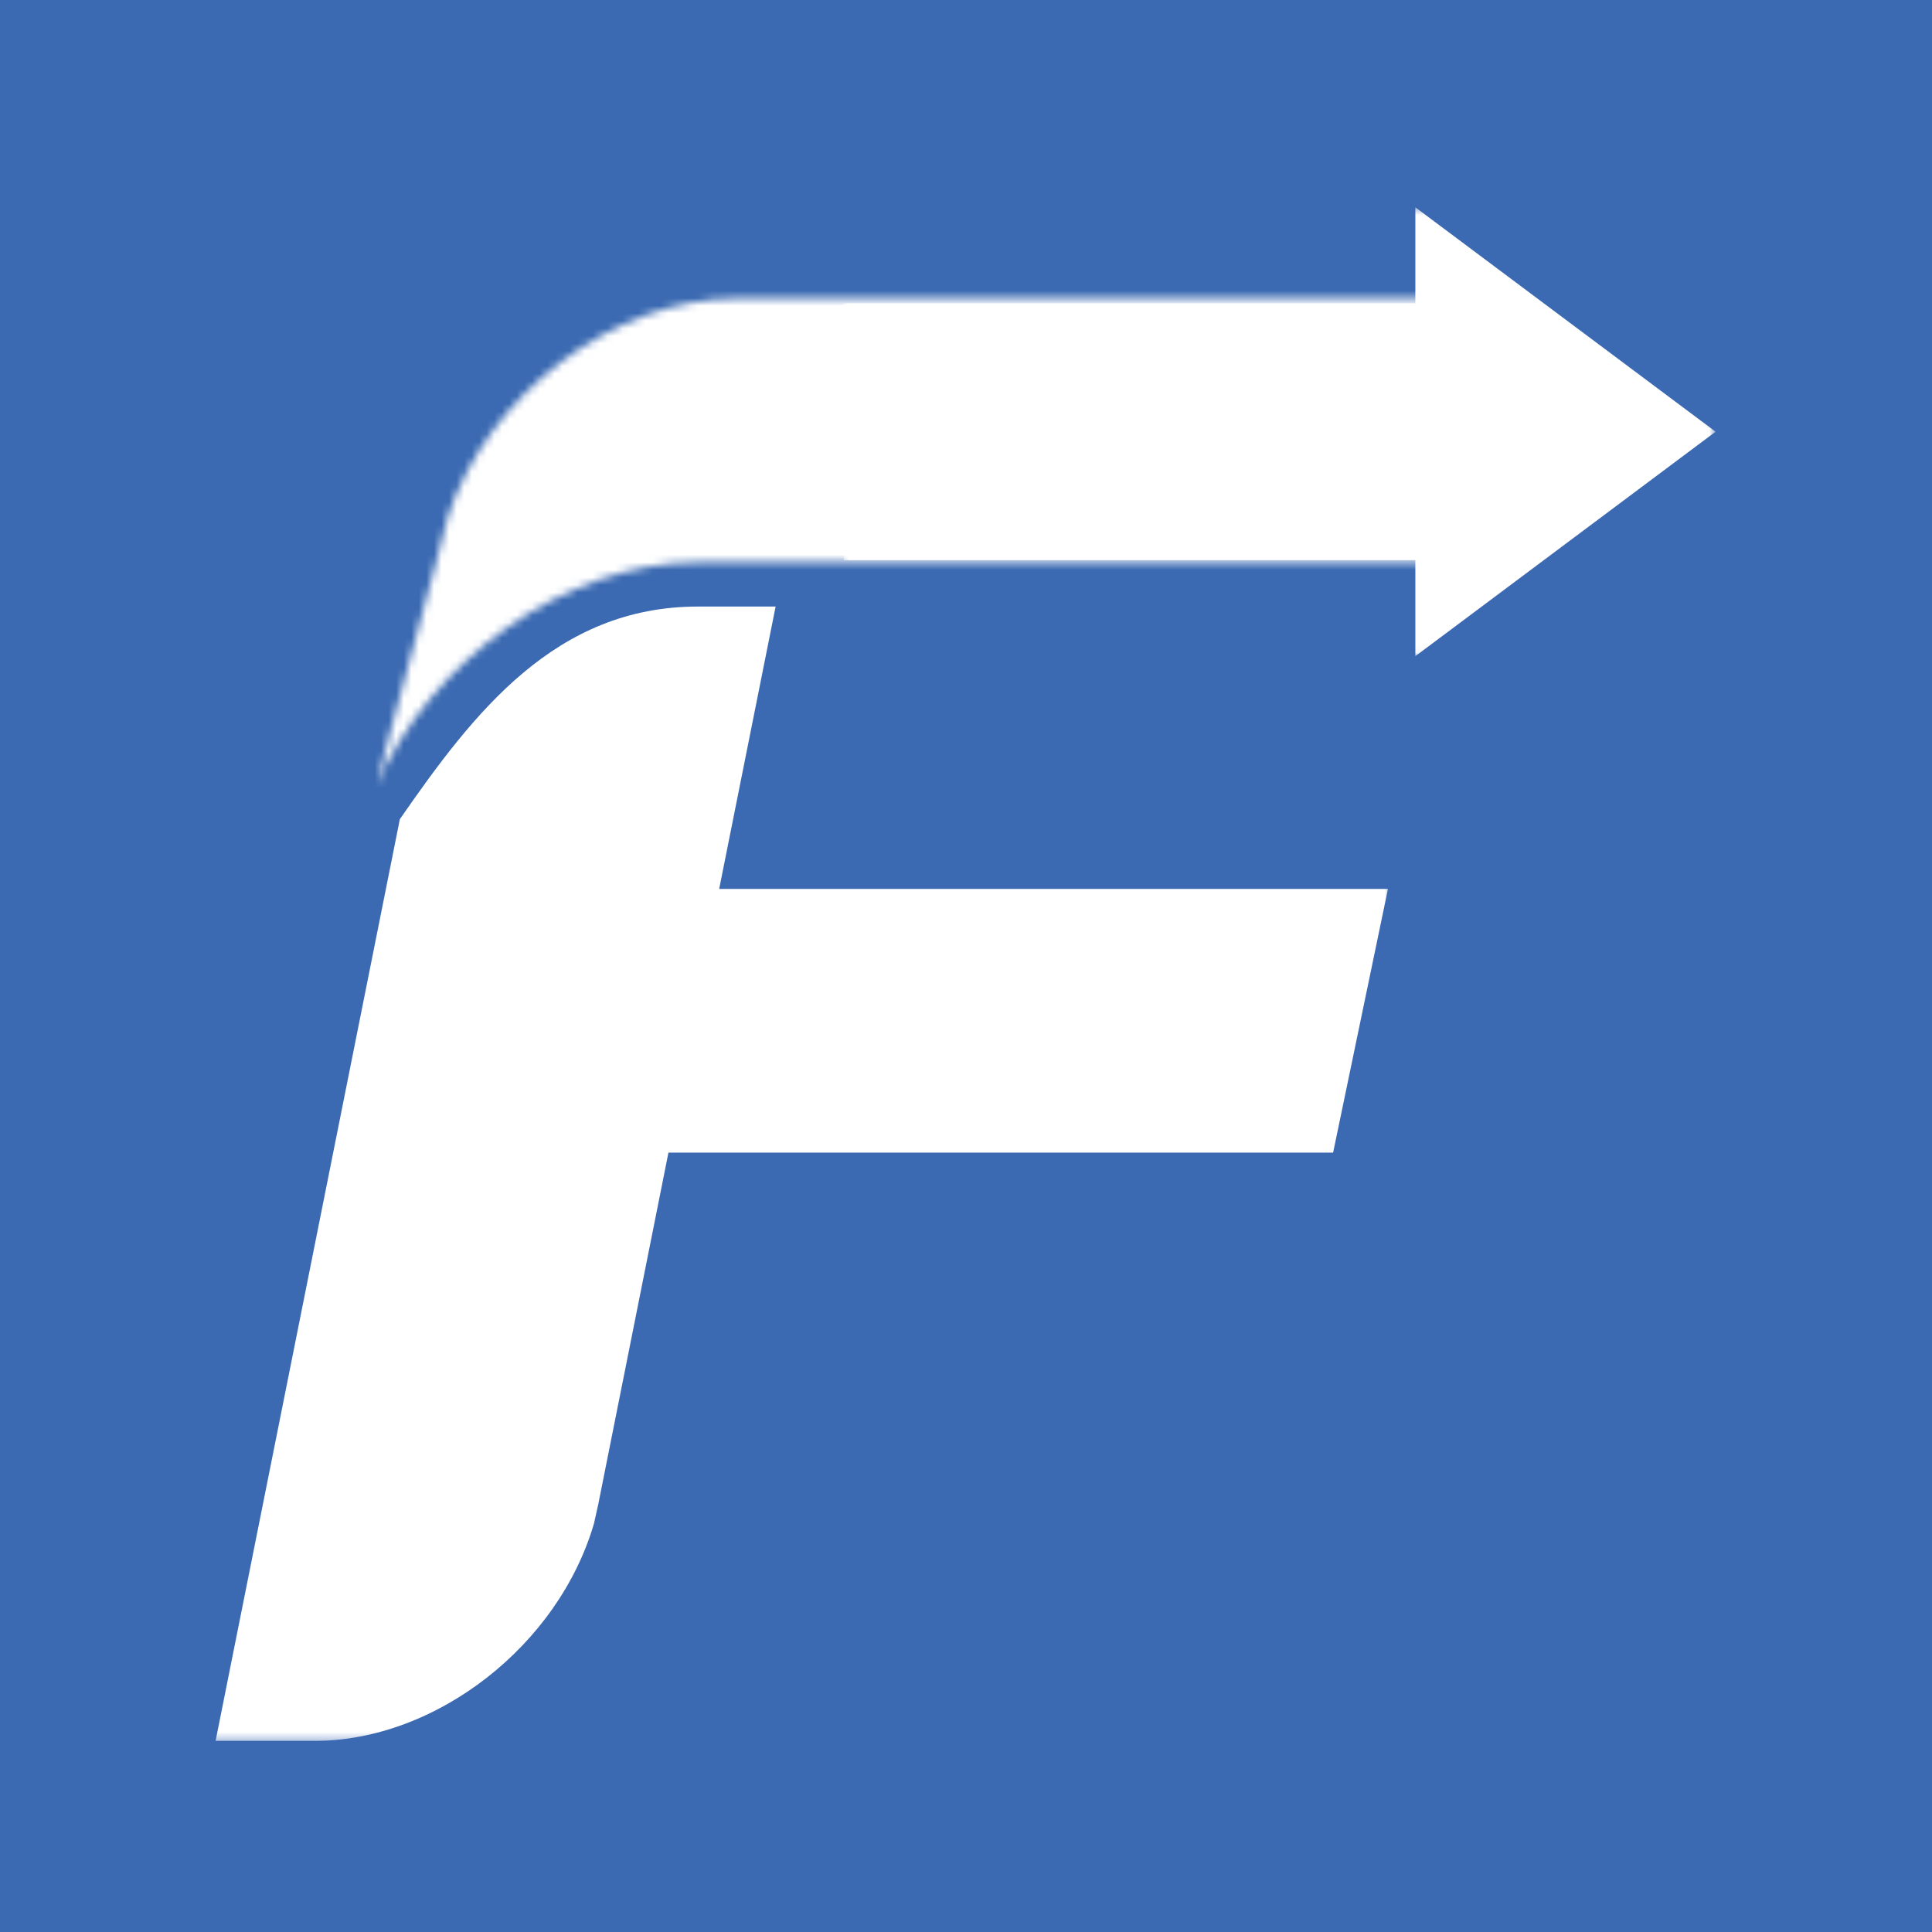 <svg width="256" height="256" viewBox="0 0 256 256" fill="none" xmlns="http://www.w3.org/2000/svg">
<rect width="256" height="256" fill="#3B6AB2"/>
<mask id="mask0_222_6118" style="mask-type:luminance" maskUnits="userSpaceOnUse" x="111" y="27" width="117" height="60">
<path d="M111.736 27.468H227.383V86.947H111.736V27.468Z" fill="white"/>
</mask>
<g mask="url(#mask0_222_6118)">
<path d="M187.541 86.947V74.219H111.799V40.196H187.541V27.468L227.323 57.205L187.541 86.947Z" fill="white"/>
</g>
<mask id="mask1_222_6118" style="mask-type:luminance" maskUnits="userSpaceOnUse" x="27" y="79" width="158" height="152">
<path d="M27.967 79.053H184.292V230.683H27.967V79.053Z" fill="white"/>
</mask>
<g mask="url(#mask1_222_6118)">
<path d="M52.981 108.549L28.566 230.683H41.614C57.889 230.683 74.051 217.927 78.718 201.826L79.267 199.35L88.572 152.728H176.645L183.911 117.787H95.295L102.774 80.37H92.499C73.603 80.37 62.802 94.375 52.981 108.549Z" fill="white"/>
</g>
<mask id="mask2_222_6118" style="mask-type:luminance" maskUnits="userSpaceOnUse" x="49" y="25" width="141" height="80">
<path d="M49.478 25.815H189.876V104.868H49.478V25.815Z" fill="white"/>
</mask>
<g mask="url(#mask2_222_6118)">
<mask id="mask3_222_6118" style="mask-type:luminance" maskUnits="userSpaceOnUse" x="49" y="25" width="223" height="80">
<path fill-rule="evenodd" clip-rule="evenodd" d="M228.533 74.874L225.395 87.249L248.549 71.944L271.888 56.431L256.779 41.12L241.675 25.815L239.519 34.263L238.14 39.552H97.597C81.323 39.552 64.667 52.308 59.362 68.409L57.793 74.493L49.754 104.314C57.02 87.44 75.054 74.493 92.499 74.493H228.74L228.533 74.874Z" fill="white"/>
</mask>
<g mask="url(#mask3_222_6118)">
<path d="M49.754 25.815V104.314H189.877V25.815H49.754Z" fill="white"/>
</g>
</g>
</svg>
